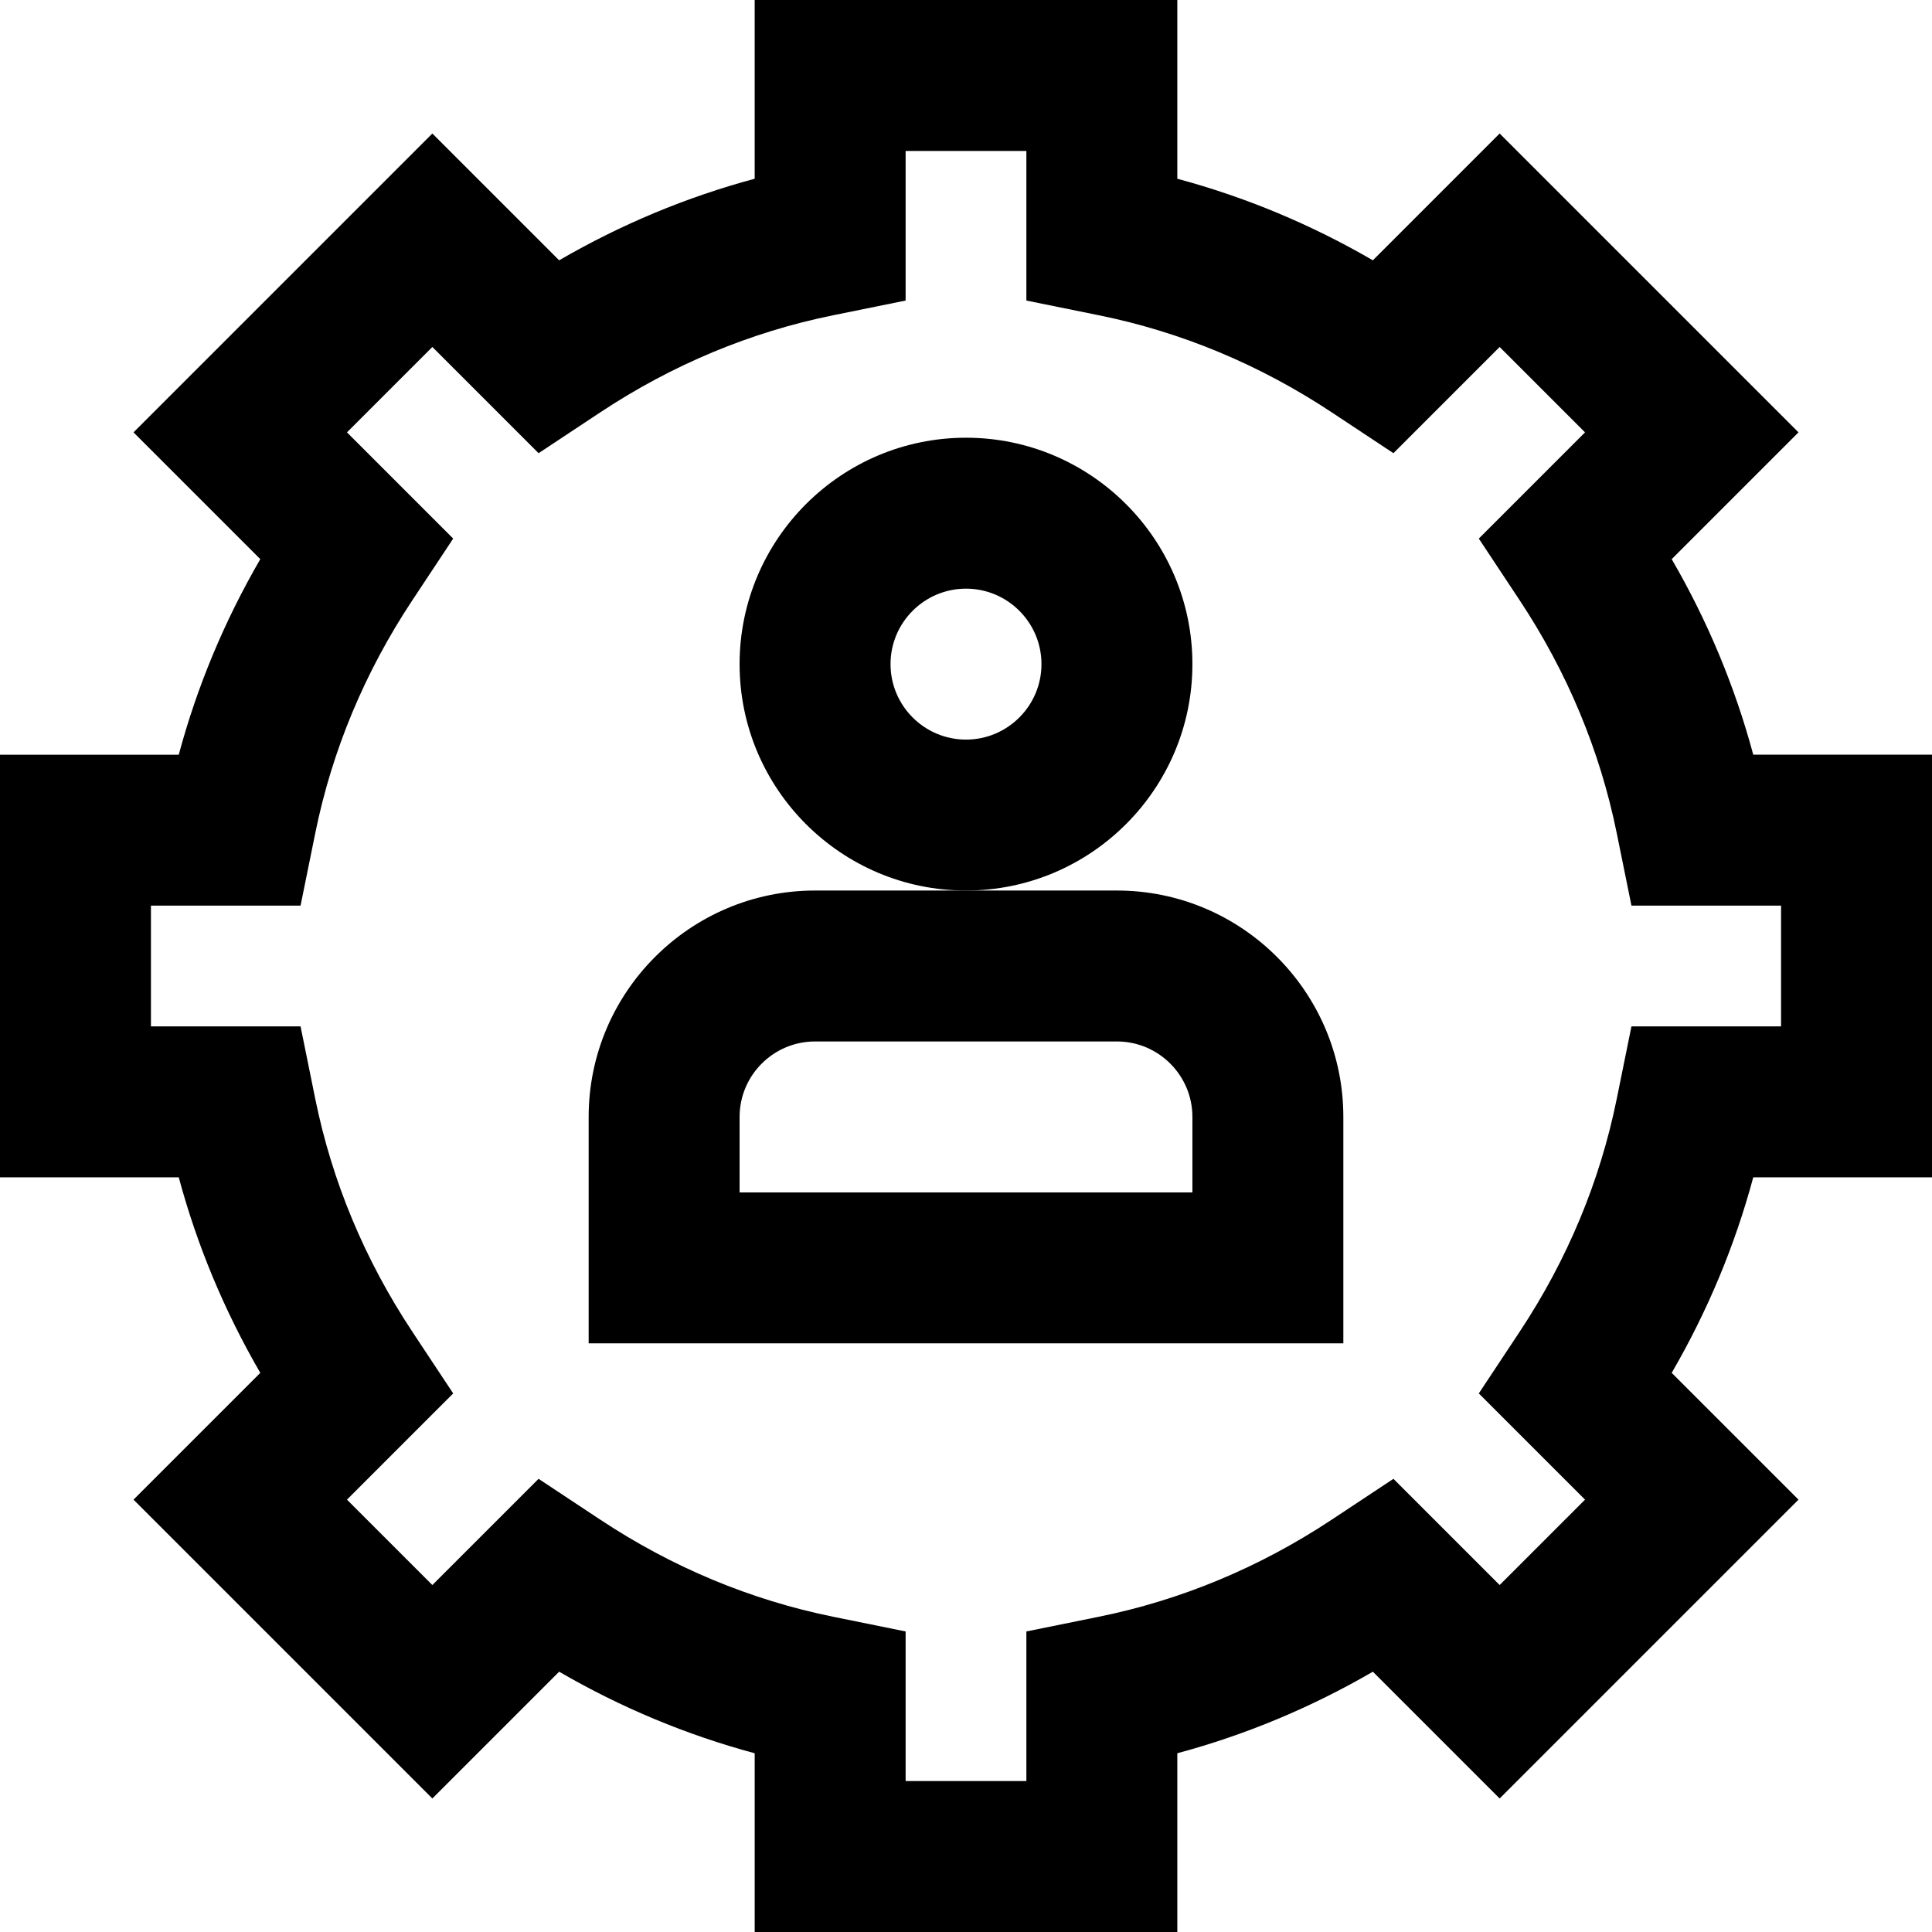 <svg id="Capa_1" enable-background="new 0 0 512 512" height="512" viewBox="0 0 512 512" width="512" xmlns="http://www.w3.org/2000/svg"><g><g><path d="m512 312v-112h-47.369c-4.854-18.062-12.089-35.41-21.612-51.823l33.601-33.598-79.198-79.198-33.6 33.601c-16.412-9.523-33.759-16.758-51.822-21.612v-47.37h-112v47.37c-18.062 4.854-35.411 12.089-51.82 21.612l-33.601-33.601-79.196 79.199 33.599 33.598c-9.521 16.41-16.757 33.758-21.61 51.823h-47.372v112h47.371c4.854 18.063 12.088 35.411 21.611 51.821l-33.6 33.601 79.196 79.194 33.598-33.598c16.41 9.523 33.759 16.757 51.823 21.612v47.369h112v-47.37c18.063-4.854 35.413-12.089 51.823-21.612l33.598 33.598 79.197-79.194-33.6-33.601c9.522-16.411 16.758-33.758 21.611-51.821zm-79.648-40-3.902 19.225c-4.438 21.862-13.092 42.619-25.721 61.693l-10.83 16.353 28.151 28.15-22.629 22.627-28.146-28.146-16.354 10.825c-19.076 12.63-39.833 21.285-61.696 25.723l-19.225 3.902v39.648h-32v-39.648l-19.225-3.902c-21.864-4.439-42.622-13.093-61.699-25.724l-16.352-10.824-28.146 28.146-22.627-22.628 28.148-28.149-10.827-16.352c-12.629-19.075-21.283-39.832-25.721-61.693l-3.903-19.226h-39.648v-32h39.648l3.903-19.225c4.438-21.865 13.093-42.623 25.721-61.696l10.828-16.353-28.149-28.147 22.628-22.628 28.148 28.148 16.354-10.825c19.076-12.63 39.832-21.284 61.693-25.723l19.226-3.903v-39.648h32v39.648l19.226 3.902c21.861 4.438 42.618 13.093 61.696 25.724l16.352 10.824 28.147-28.148 22.628 22.628-28.15 28.148 10.828 16.351c12.631 19.078 21.285 39.836 25.723 61.697l3.902 19.226h39.648v32z"/><path d="m316 176c0-33.084-26.916-60-60-60s-60 26.916-60 60 26.916 60 60 60 60-26.916 60-60zm-60 20c-11.028 0-20-8.972-20-20s8.972-20 20-20 20 8.972 20 20-8.972 20-20 20z"/><path d="m296 236h-40-40c-33.084 0-60 26.916-60 60v60h200v-60c0-33.084-26.916-60-60-60zm20 80h-120v-20c0-11.028 8.972-20 20-20h80c11.028 0 20 8.972 20 20z"/></g></g></svg>